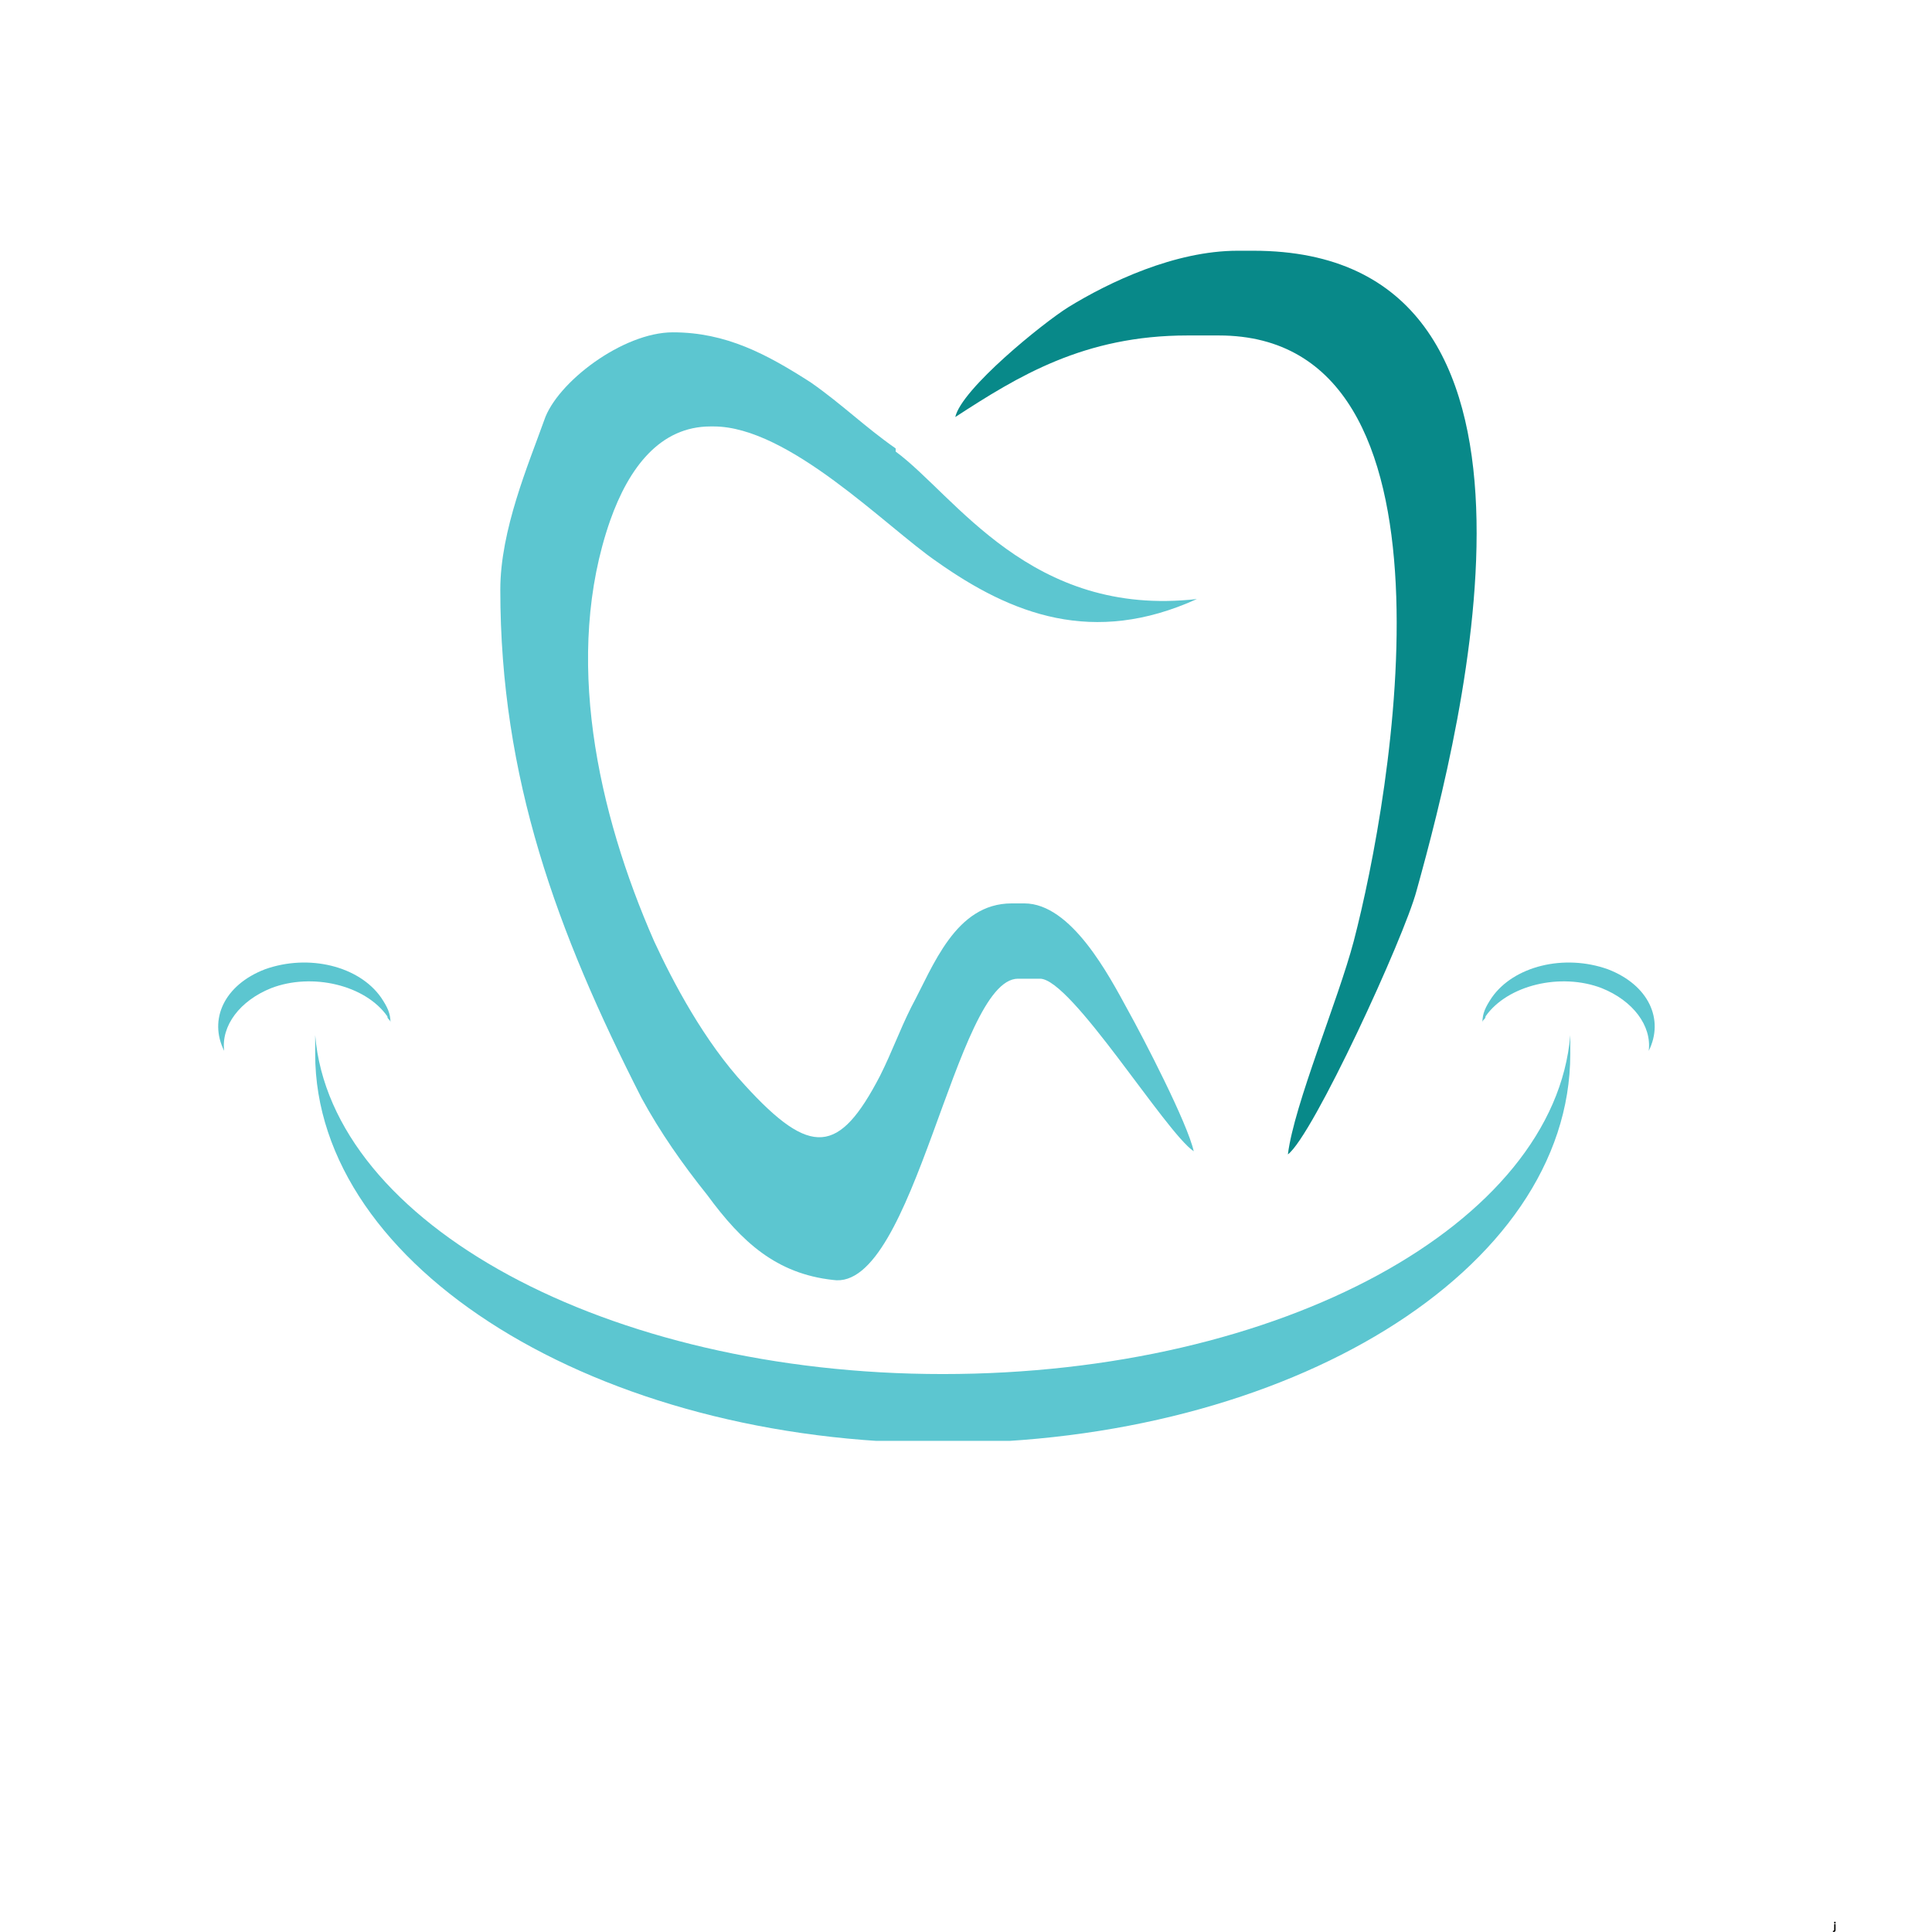 <svg xmlns="http://www.w3.org/2000/svg" xmlns:xlink="http://www.w3.org/1999/xlink" width="500" zoomAndPan="magnify" viewBox="0 0 375 375" height="500" preserveAspectRatio="xMidYMid meet" version="1.0"><defs><g/><clipPath id="94805536c9"><path d="M 185 48.668 L 287 48.668 L 287 225 L 185 225 Z M 185 48.668 " clip-rule="nonzero"/></clipPath><clipPath id="62f53adeaf"><path d="M 61 200 L 305 200 L 305 279.668 L 61 279.668 Z M 61 200 " clip-rule="nonzero"/></clipPath></defs><g clip-path="url(#94805536c9)"><path fill="#088989" d="M 236.578 65.113 C 285.91 65.113 270.074 154.641 262.766 182.656 C 259.719 194.227 251.195 214.328 249.977 224.07 C 254.848 220.418 272.512 182.047 274.945 172.91 C 284.082 140.023 307.227 48.668 243.277 48.668 C 242.059 48.668 240.84 48.668 240.23 48.668 C 228.051 48.668 215.262 54.758 207.344 59.633 C 202.473 62.676 186.637 75.465 185.418 80.949 C 197.598 73.031 210.387 65.113 230.488 65.113 C 232.312 65.113 234.141 65.113 235.969 65.113 Z M 236.578 65.113 " fill-opacity="1" fill-rule="evenodd"/></g><path fill="#5cc6d0" d="M 173.848 87.039 C 167.758 82.773 163.492 78.512 157.402 74.25 C 148.875 68.766 140.957 64.504 130.605 64.504 C 120.859 64.504 108.07 74.25 105.633 81.555 C 102.59 90.082 97.109 102.871 97.109 114.445 C 97.109 150.988 108.07 180.828 124.516 213.109 C 128.168 219.809 132.434 225.898 137.305 231.988 C 144.004 241.125 150.703 247.215 161.664 248.434 C 177.5 250.867 185.418 189.965 197.598 189.965 L 201.863 189.965 C 207.953 189.965 226.223 219.809 231.703 223.461 C 230.488 217.98 221.961 201.535 218.914 196.055 C 215.262 189.355 207.953 175.348 198.816 175.348 L 196.379 175.348 C 185.418 175.348 181.156 187.527 176.891 195.445 C 174.457 200.32 173.238 203.973 170.801 208.844 C 162.883 224.07 157.402 224.68 144.613 210.672 C 136.695 202.145 130.605 190.574 126.949 182.656 C 115.988 157.688 109.289 127.234 118.426 101.047 C 122.078 90.691 128.168 82.773 137.914 82.773 L 138.523 82.773 C 153.141 82.773 172.02 102.266 181.766 108.965 C 196.379 119.316 212.215 125.406 232.312 116.273 C 200.035 119.926 185.418 96.172 173.848 87.648 Z M 173.848 87.039 " fill-opacity="1" fill-rule="evenodd"/><g clip-path="url(#62f53adeaf)"><path fill="#5cc6d0" d="M 182.98 266.703 C 117.816 266.703 64.219 237.469 61.176 200.926 C 61.176 202.145 61.176 203.363 61.176 204.582 C 61.176 245.996 115.988 280.102 182.98 280.102 C 249.977 280.102 304.789 246.605 304.789 204.582 C 304.789 203.363 304.789 202.145 304.789 200.926 C 301.742 237.469 248.758 266.703 182.98 266.703 Z M 182.98 266.703 " fill-opacity="1" fill-rule="evenodd"/></g><path fill="#5cc6d0" d="M 289.562 193.617 C 293.824 187.527 303.57 185.094 312.098 188.137 C 320.016 191.184 323.059 197.883 320.016 203.973 C 320.625 199.102 316.969 194.227 310.879 191.793 C 302.961 188.746 292.609 191.184 288.344 197.273 C 288.344 197.883 287.734 197.883 287.734 198.492 C 287.734 196.664 288.344 195.445 289.562 193.617 Z M 289.562 193.617 " fill-opacity="1" fill-rule="evenodd"/><path fill="#5cc6d0" d="M 73.965 193.617 C 69.703 187.527 59.957 185.094 51.43 188.137 C 43.512 191.184 40.469 197.883 43.512 203.973 C 42.902 199.102 46.559 194.227 52.648 191.793 C 60.566 188.746 70.918 191.184 75.184 197.273 C 75.184 197.883 75.793 197.883 75.793 198.492 C 75.793 196.664 75.184 195.445 73.965 193.617 Z M 73.965 193.617 " fill-opacity="1" fill-rule="evenodd"/><g fill="#000000" fill-opacity="1"><g transform="translate(355.859, 374.533)"><g><path d="M 0.297 -1.203 C 0.242 -1.203 0.203 -1.219 0.172 -1.25 C 0.141 -1.281 0.125 -1.316 0.125 -1.359 C 0.125 -1.41 0.141 -1.453 0.172 -1.484 C 0.203 -1.516 0.242 -1.531 0.297 -1.531 C 0.328 -1.531 0.352 -1.52 0.375 -1.5 C 0.406 -1.488 0.426 -1.469 0.438 -1.438 C 0.445 -1.414 0.453 -1.391 0.453 -1.359 C 0.453 -1.328 0.445 -1.301 0.438 -1.281 C 0.426 -1.258 0.406 -1.238 0.375 -1.219 C 0.352 -1.207 0.328 -1.203 0.297 -1.203 Z M 0.078 0.453 C 0.004 0.453 -0.055 0.441 -0.109 0.422 L -0.078 0.219 L -0.062 0.203 C -0.031 0.211 0 0.219 0.031 0.219 C 0.113 0.219 0.156 0.172 0.156 0.078 L 0.156 -1.078 L 0.422 -1.078 L 0.422 0.078 C 0.422 0.203 0.391 0.297 0.328 0.359 C 0.273 0.422 0.191 0.453 0.078 0.453 Z M 0.078 0.453 "/></g></g></g></svg>